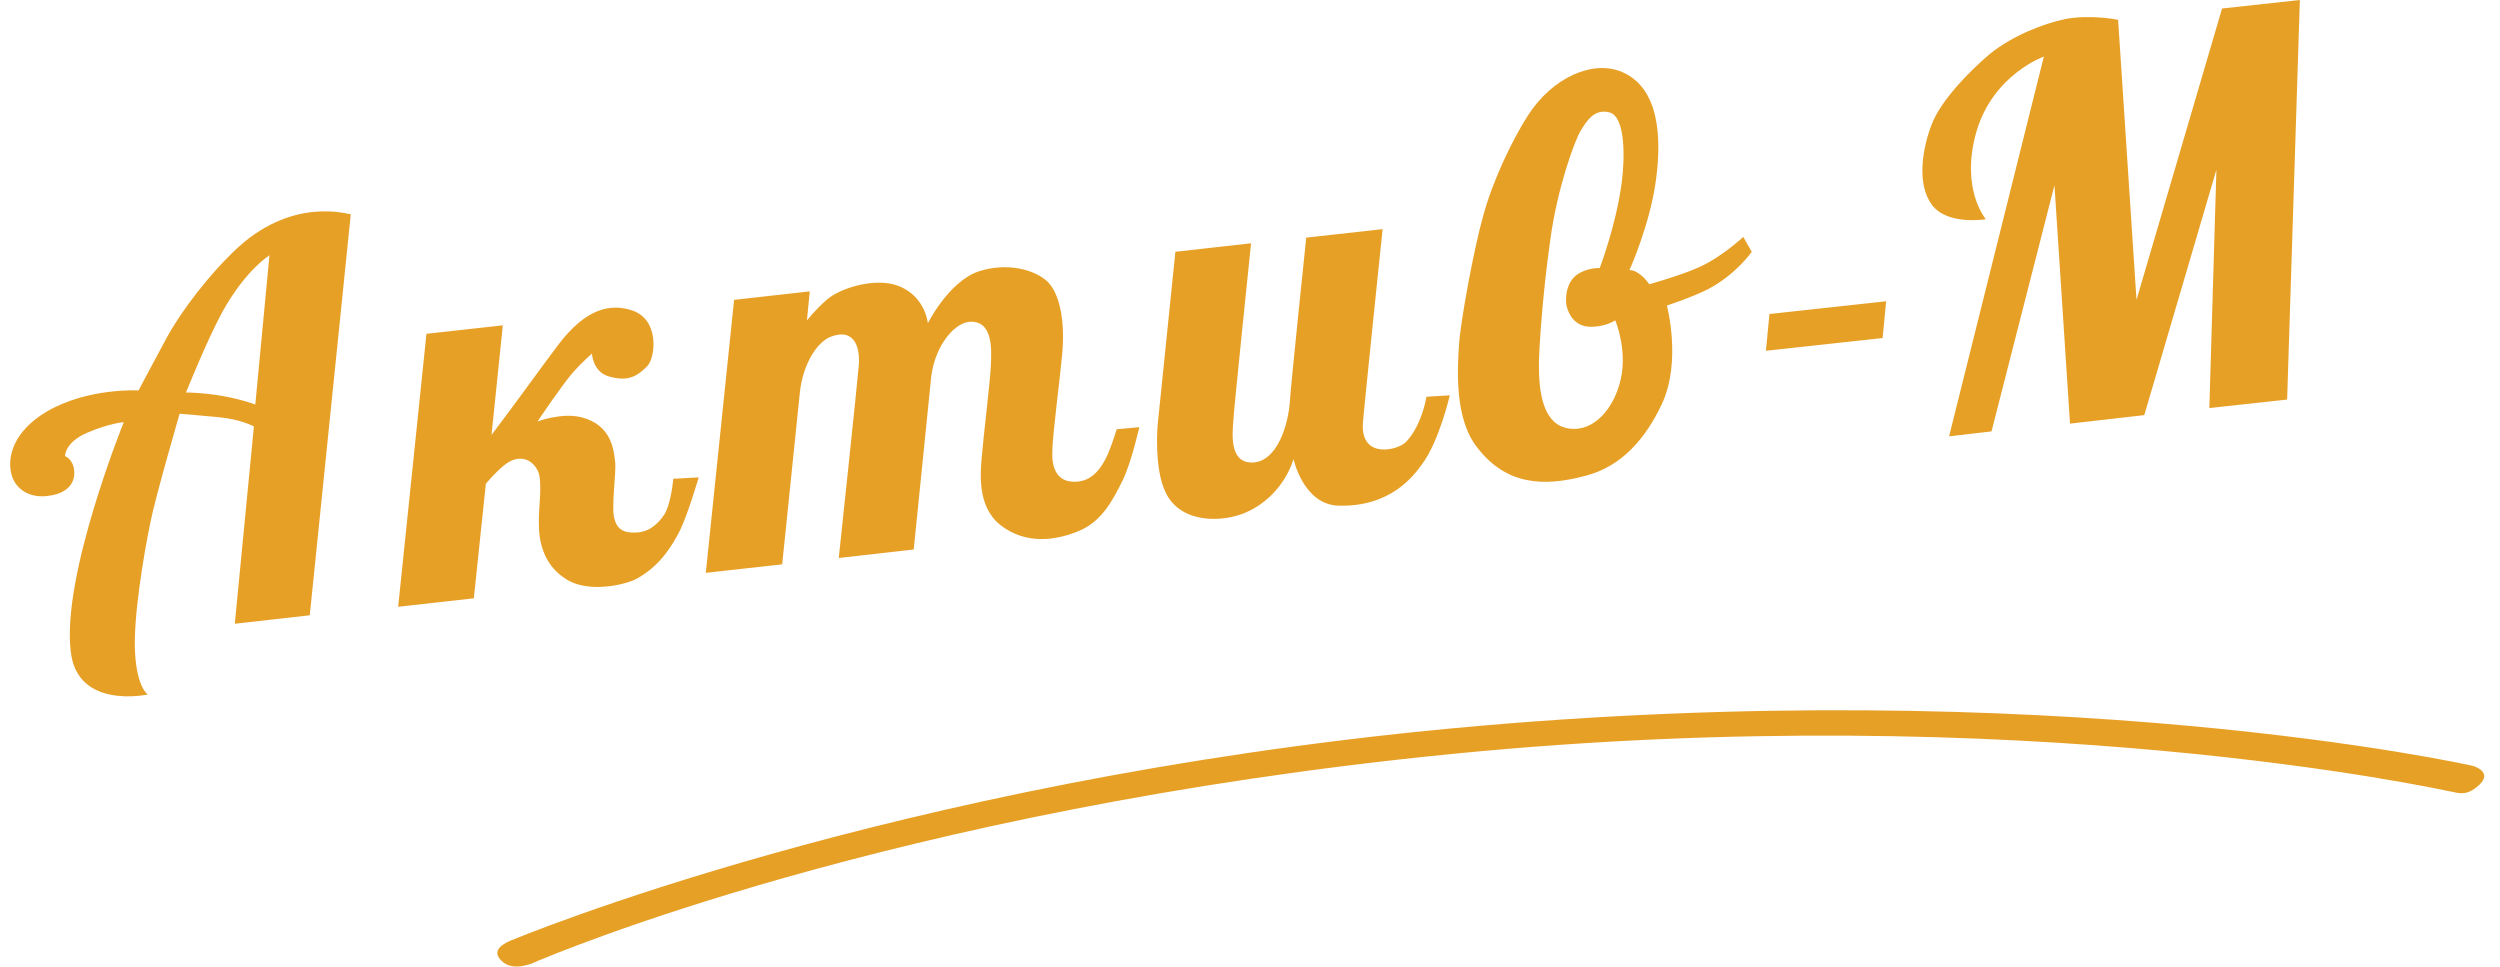 <?xml version="1.0" encoding="utf-8"?>
<!-- Generator: Adobe Illustrator 24.0.1, SVG Export Plug-In . SVG Version: 6.00 Build 0)  -->
<svg version="1.1" id="Layer_1" xmlns="http://www.w3.org/2000/svg" xmlns:xlink="http://www.w3.org/1999/xlink" x="0px" y="0px"
	 viewBox="0 0 353.5 136.8" style="enable-background:new 0 0 353.5 136.8;" xml:space="preserve">
<style type="text/css">
	.st0{fill:#E7A026;}
</style>
<path class="st0" d="M32.9,35.7c-3.3,3.2-7.1,8-9.3,12c-2.7,5-4,7.5-4,7.5s-7.2-0.4-13,3C1.9,61,1,64.6,1.6,67
	c0.6,2.4,2.9,3.5,5.3,3.1c2.4-0.3,3.7-1.6,3.6-3.4c-0.1-1.8-1.3-2.2-1.3-2.2s-0.1-1.9,3.1-3.3c3.3-1.4,5.2-1.5,5.2-1.5
	S8.7,81.4,10,92.1c0.9,8.3,10.9,6.1,10.9,6.1s-1.5-0.9-1.8-5.8c-0.3-4.9,1.2-13.9,2.2-18.7c0.7-3.5,4.1-15.2,4.1-15.2
	s2.5,0.2,5.6,0.5s4.9,1.3,4.9,1.3l-2.7,27.9l10.6-1.2l5.8-56.7C49.5,30.4,41.2,27.5,32.9,35.7z M36.1,57.2c0,0-1.8-0.7-4.6-1.2
	c-2.8-0.5-5.2-0.5-5.2-0.5s3-7.5,5.2-11.5c3.3-5.9,6.6-7.9,6.6-7.9L36.1,57.2z M98.8,67.5c0,0-1.5,5.1-2.6,7.4
	c-1.1,2.2-2.9,5.2-6.3,7c-1.6,0.8-6.4,1.9-9.5,0.2c-4.6-2.6-4.2-7.6-4.2-9c0-1.3,0.5-5-0.1-6.4c-0.8-1.8-2.5-2.3-4.1-1.4
	c-0.9,0.5-2.3,1.9-3.3,3.1l-1.7,16.2l-10.7,1.2l4-38.6L71.1,46l-1.6,15.5c2.9-3.8,7.8-10.6,9.4-12.7c4-5.3,7.5-5.9,10.5-4.9
	c3.9,1.3,3.3,6.7,2.1,7.9C90,53.3,88.7,54,86,53.2c-2.2-0.7-2.3-3.2-2.3-3.2s-1.4,1.2-2.8,2.8c-1.4,1.6-4.9,6.8-4.9,6.8
	s3.4-1.3,6.2-0.6c4.3,1.1,4.6,4.6,4.8,6.5c0.1,1.4-0.5,5.9-0.2,7.5c0.2,1,0.6,2.3,2.7,2.3c2,0.1,3.4-1,4.4-2.5
	c1-1.5,1.3-5.1,1.3-5.1L98.8,67.5z M161.1,60.4c0,0-1.1,4.9-2.3,7.4c-1.5,3.1-3.1,6-6.3,7.3c-2.9,1.2-7.3,2.1-11.1-0.9
	c-3.3-2.7-2.8-7.4-2.5-10.4c0.1-1.5,1.1-9.8,1.2-12c0.1-2.2,0.4-6.5-3-6.3c-2.4,0.2-5.2,3.9-5.5,8.5l-2.4,23.7l-10.6,1.2
	c0,0,2.7-25.4,2.8-26.9c0.3-2.6-0.4-5.7-3.9-4.4c-2.1,0.8-4,4.1-4.4,7.9l-2.5,24.3L99.8,81l4-38.6l10.7-1.2l-0.4,4.1
	c1-1.2,2.2-2.5,3.3-3.3c2.2-1.5,6.1-2.5,8.9-1.8c4.5,1.2,4.9,5.5,4.9,5.5s2.9-5.8,7.1-7.3c4.2-1.4,8.2-0.2,9.9,1.5
	c1.7,1.8,2.4,5.6,2,10.1c-0.3,3.4-1.4,11.7-1.4,13.8c-0.1,2.1,0.5,4.1,2.7,4.3c2.2,0.2,3.9-1,5.2-4c0.7-1.7,1.2-3.4,1.2-3.4
	L161.1,60.4z M166.2,35.6l10.7-1.2c0,0-2.5,24.1-2.5,25c-0.1,1.6-0.7,6,2.6,6c3.6,0,5.2-5.4,5.4-8.8c0.1-1.9,2.3-23,2.3-23l10.8-1.2
	c0,0-2.8,26.9-2.8,27.6c-0.2,4.9,4.9,3.7,6.1,2.5c2.3-2.4,2.9-6.4,2.9-6.4l3.3-0.2c0,0-1.5,6.5-3.9,9.7c-1.2,1.7-4.5,6.1-11.8,5.9
	c-5-0.1-6.4-6.6-6.4-6.6s-1.3,5.1-6.6,7.5c-3.3,1.5-9.2,1.7-11.4-2.6c-1.8-3.5-1.2-9.8-1.2-9.8L166.2,35.6z M246.5,33.5
	c0,0-3.1,2.9-6.3,4.3c-2.4,1.1-7,2.4-7,2.4s-0.4-0.7-1.3-1.4c-0.9-0.7-1.5-0.6-1.5-0.6s3-6.6,3.8-13.1c0.7-5.5,0.5-12.6-4.8-14.9
	c-4.1-1.8-9.9,0.7-13.4,6.2c-2.1,3.3-4.9,9-6.3,14.2c-1.3,4.6-3.2,14.9-3.4,18.2c-0.2,3.2-0.7,10.4,2.6,14.5c4,5.2,9.2,5.6,15.2,4
	c5.2-1.3,8.6-5.3,10.9-10.2c2.8-6,0.7-13.9,0.7-13.9s3.4-1.1,5.8-2.3c4-2.1,6.2-5.3,6.2-5.3L246.5,33.5z M221.5,43.2
	c0.3,1.3,1.2,2.9,3.2,3c2.2,0.1,3.7-0.9,3.7-0.9s1.7,4,0.8,8.2c-0.9,4.2-3.8,7.6-7.3,7.1c-3.8-0.5-4.3-5.3-4.3-9
	c0-2,0.5-9.9,1.6-17.6c1-7.5,3.5-14.2,4.3-15.5c0.8-1.3,1.9-3.2,4.1-2.6c2.2,0.6,2.2,6.2,1.7,10c-0.8,6-3.1,12-3.1,12
	s-1.8-0.1-3.3,1C221.5,40,221.3,42,221.5,43.2z M325.2,0l-1.8,56.5l-11,1.2c0,0,1-33.7,1-33.7l-10.2,34.7l-10.5,1.2l-2.2-33.7
	L281.6,61l-6,0.7L289,8c0,0-7.1,2.5-9.5,10.5c-2.4,8.2,1.3,12.5,1.3,12.5s-5.4,0.9-7.6-2c-2.2-2.9-1.4-7.9-0.1-11.3
	c1.2-3.3,5.2-7.5,8.3-10.1c3.2-2.6,7.7-4.3,10.6-4.9c3.6-0.7,7.5,0.1,7.5,0.1l2.6,39.6l12.1-41.2L325.2,0z M205.2,103
	c85.3-8,144,5.2,144.5,5.3c0.6,0.2,2.9,1.1,0.5,3c-1.7,1.4-2.9,0.7-3.8,0.6c-1.1-0.2-60-13.3-141-5.3
	c-79.9,7.9-128.3,28.9-129.2,29.2c-0.6,0.3-3.3,1.6-5,0.3c-2.3-1.8,0.6-2.9,1-3.1C72.5,132.9,125.7,110.5,205.2,103z M250.2,44.4
	l16.5-1.8l-0.5,5.2l-16.5,1.8L250.2,44.4z"/>
</svg>

